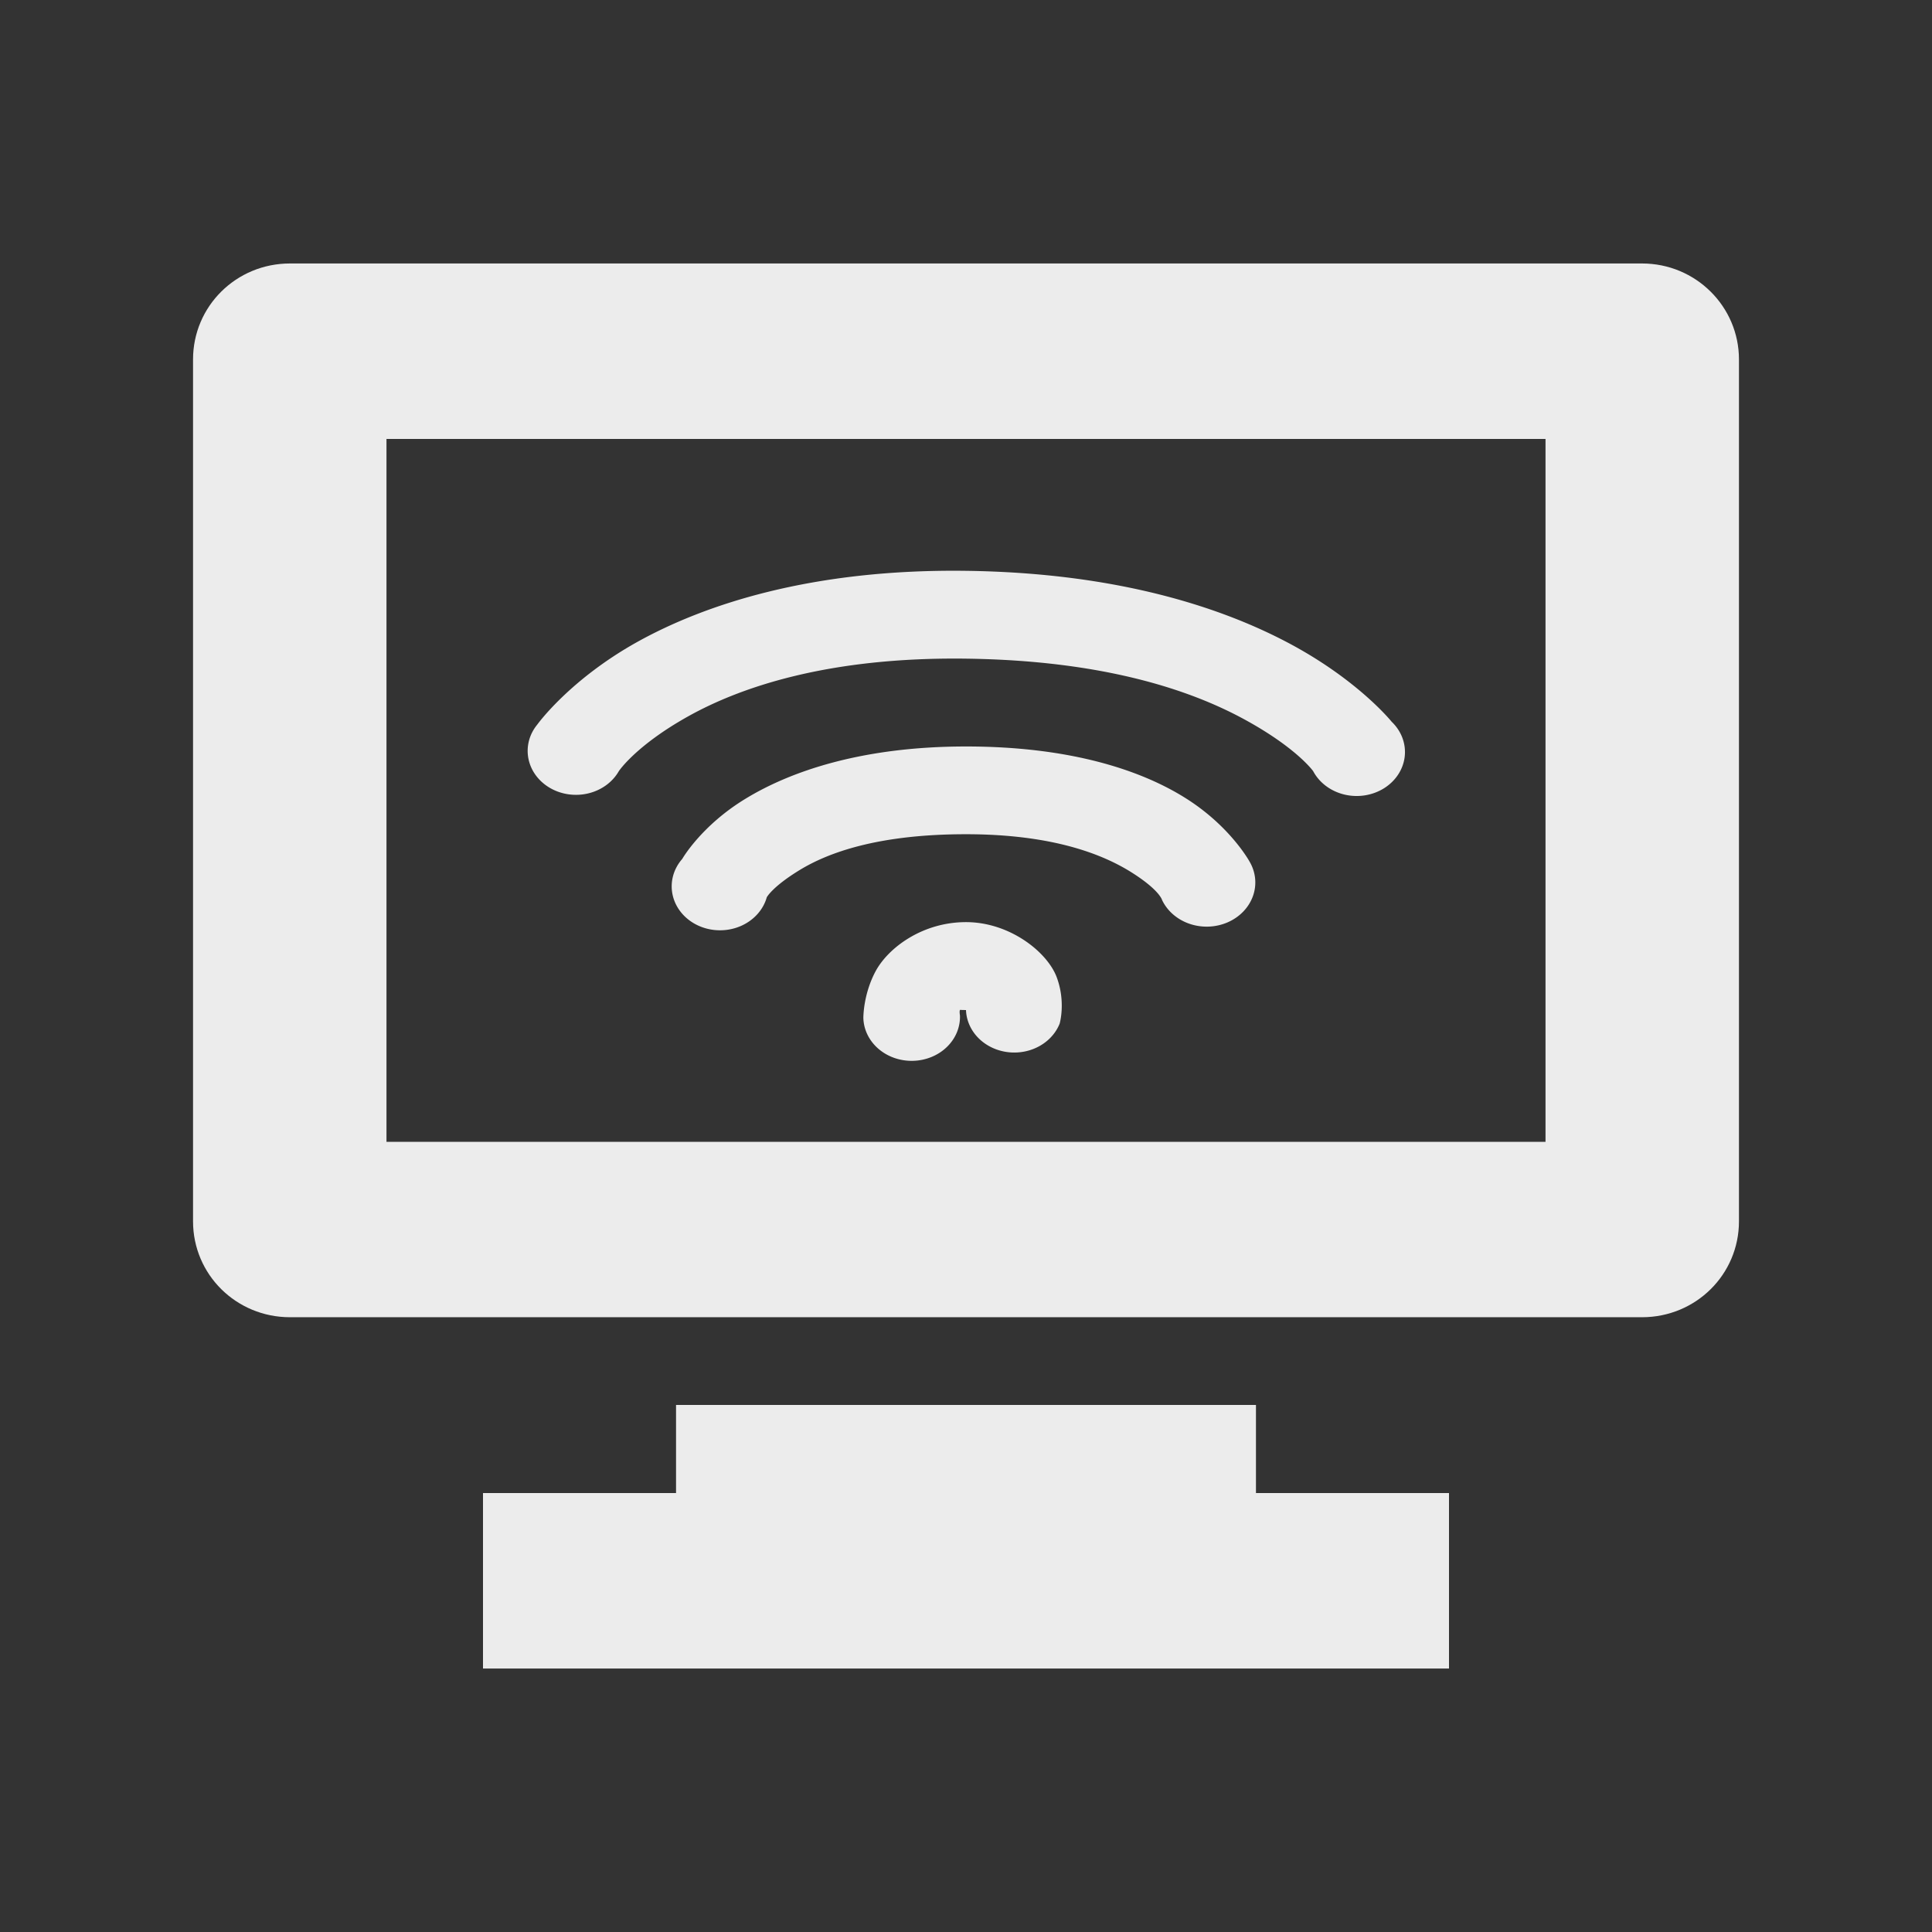 <?xml version="1.0" encoding="UTF-8" standalone="no"?>
<svg
   xmlns:dc="http://purl.org/dc/elements/1.1/"
   xmlns:cc="http://creativecommons.org/ns#"
   xmlns:rdf="http://www.w3.org/1999/02/22-rdf-syntax-ns#"
   xmlns:svg="http://www.w3.org/2000/svg"
   xmlns="http://www.w3.org/2000/svg"
   xmlns:sodipodi="http://sodipodi.sourceforge.net/DTD/sodipodi-0.dtd"
   xmlns:inkscape="http://www.inkscape.org/namespaces/inkscape"
   width="24"
   height="24"
   viewBox="0 0 24 24"
   id="svg2"
   version="1.1"
   inkscape:version="0.48.5 r10040"
   sodipodi:docname="nm-adhoc.svg">
  <rect x="0" y="0" width="24" height="24" fill="#333333" stroke="none"/>
  <defs
     id="defs14" />
  <sodipodi:namedview
     pagecolor="#ffffff"
     bordercolor="#666666"
     borderopacity="1"
     objecttolerance="10"
     gridtolerance="10"
     guidetolerance="10"
     inkscape:pageopacity="0"
     inkscape:pageshadow="2"
     inkscape:window-width="1280"
     inkscape:window-height="998"
     id="namedview12"
     showgrid="false"
     inkscape:zoom="27.812867"
     inkscape:cx="9.6636474"
     inkscape:cy="4.5107125"
     inkscape:window-x="0"
     inkscape:window-y="0"
     inkscape:window-maximized="1"
     inkscape:current-layer="svg2" />
  <path
     style="fill:#ececec;fill-opacity:1"
     d="M 3.602 3.273 C 2.934 3.273 2.398 3.805 2.398 4.465 L 2.398 15.172 C 2.398 15.832 2.934 16.363 3.602 16.363 L 20.398 16.363 C 21.066 16.363 21.602 15.832 21.602 15.172 L 21.602 4.465 C 21.602 3.809 21.066 3.273 20.398 3.273 Z M 4.801 5.453 L 19.199 5.453 L 19.199 14.184 L 4.801 14.184 Z M 8.398 17.453 L 8.398 18.547 L 6 18.547 L 6 20.727 L 18 20.727 L 18 18.547 L 15.602 18.547 L 15.602 17.453 Z "
     id="path8" />
  <path
     style="font-size:medium;font-style:normal;font-variant:normal;font-weight:normal;font-stretch:normal;text-indent:0;text-align:start;text-decoration:none;line-height:normal;letter-spacing:normal;word-spacing:normal;text-transform:none;direction:ltr;block-progression:tb;writing-mode:lr-tb;text-anchor:start;baseline-shift:baseline;color:#000000;fill:#ececec;fill-opacity:1;stroke:none;stroke-width:1;marker:none;visibility:visible;display:inline;overflow:visible;enable-background:accumulate;font-family:Sans;-inkscape-font-specification:Sans"
     d="M 12,7.091 C 10.086,7.066 8.754,7.508 7.912,7.977 7.071,8.447 6.675,9 6.675,9 a 0.6,0.546 0 1 0 1.012,0.58 c 0,0 0.209,-0.317 0.863,-0.682 0.653,-0.364 1.743,-0.738 3.45,-0.716 1.714,0.022 2.792,0.393 3.45,0.75 0.658,0.357 0.863,0.648 0.863,0.648 a 0.6,0.546 0 1 0 0.975,-0.614 c 0,0 -0.401,-0.501 -1.238,-0.955 C 15.213,7.558 13.907,7.116 12,7.091 z m 0,2.182 c -1.3,0 -2.186,0.312 -2.737,0.648 C 8.711,10.256 8.475,10.67 8.475,10.67 a 0.6,0.546 0 1 0 1.05,0.477 c 0,0 0.066,-0.13 0.412,-0.341 0.347,-0.211 0.964,-0.443 2.062,-0.443 1.095,0 1.716,0.258 2.062,0.477 0.346,0.219 0.375,0.341 0.375,0.341 a 0.604,0.549 0 1 0 1.087,-0.477 c 0,0 -0.236,-0.435 -0.787,-0.784 C 14.186,9.571 13.303,9.273 12,9.273 z m 0,2.182 c -0.545,0 -0.97,0.322 -1.125,0.614 -0.155,0.292 -0.15,0.58 -0.15,0.58 a 0.6,0.546 0 1 0 1.2,-0.034 c 0,0 -0.009,-0.051 0,-0.068 0.009,-0.017 -0.083,0 0.075,0 a 0.6,0.546 0 0 0 1.163,0.17 c 0,0 0.08,-0.268 -0.037,-0.58 C 13.008,11.825 12.542,11.455 12,11.455 z"
     id="path10"
     inkscape:connector-curvature="0" />
</svg>
